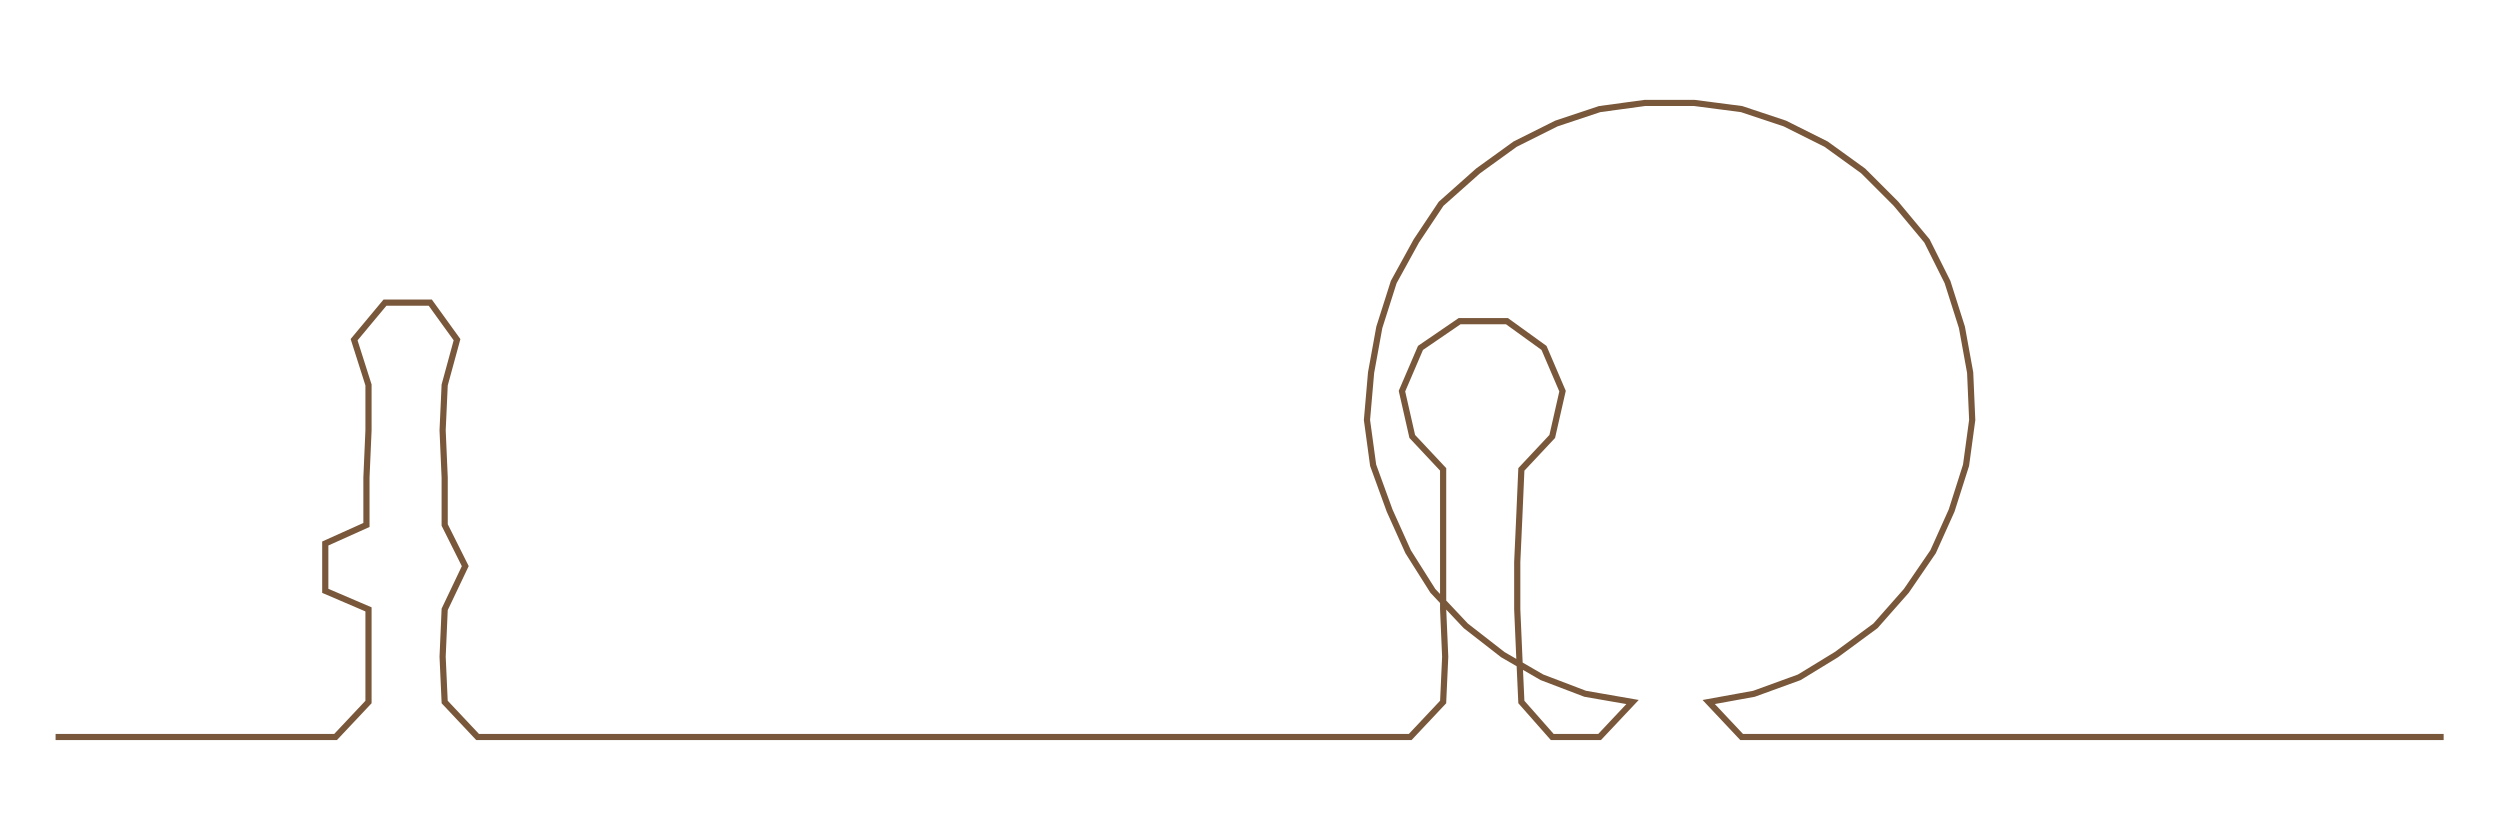 <ns0:svg xmlns:ns0="http://www.w3.org/2000/svg" width="300px" height="100.801px" viewBox="0 0 1214.37 408.032"><ns0:path style="stroke:#78573a;stroke-width:3px;fill:none;" d="M27 358 L27 358 L50 358 L72 358 L95 358 L118 358 L140 358 L163 358 L179 341 L179 319 L179 296 L158 287 L158 264 L178 255 L178 232 L179 209 L179 187 L172 165 L187 147 L209 147 L222 165 L216 187 L215 209 L216 232 L216 255 L226 275 L216 296 L215 319 L216 341 L232 358 L254 358 L278 358 L300 358 L323 358 L345 358 L368 358 L390 358 L413 358 L436 358 L458 358 L481 358 L505 358 L527 358 L549 358 L572 358 L594 358 L617 358 L640 358 L663 358 L685 358 L701 341 L702 319 L701 296 L701 273 L701 251 L701 228 L686 212 L681 190 L690 169 L709 156 L732 156 L750 169 L759 190 L754 212 L739 228 L738 251 L737 273 L737 296 L738 319 L739 341 L754 358 L777 358 L793 341 L770 337 L749 329 L730 318 L712 304 L696 287 L684 268 L675 248 L667 226 L664 204 L666 181 L670 159 L677 137 L688 117 L700 99 L718 83 L736 70 L756 60 L777 53 L799 50 L823 50 L846 53 L867 60 L887 70 L905 83 L921 99 L936 117 L946 137 L953 159 L957 181 L958 204 L955 226 L948 248 L939 268 L926 287 L911 304 L892 318 L874 329 L852 337 L830 341 L846 358 L869 358 L892 358 L914 358 L937 358 L960 358 L982 358 L1005 358 L1028 358 L1050 358 L1073 358 L1096 358 L1119 358 L1141 358 L1164 358 L1187 358" /></ns0:svg>